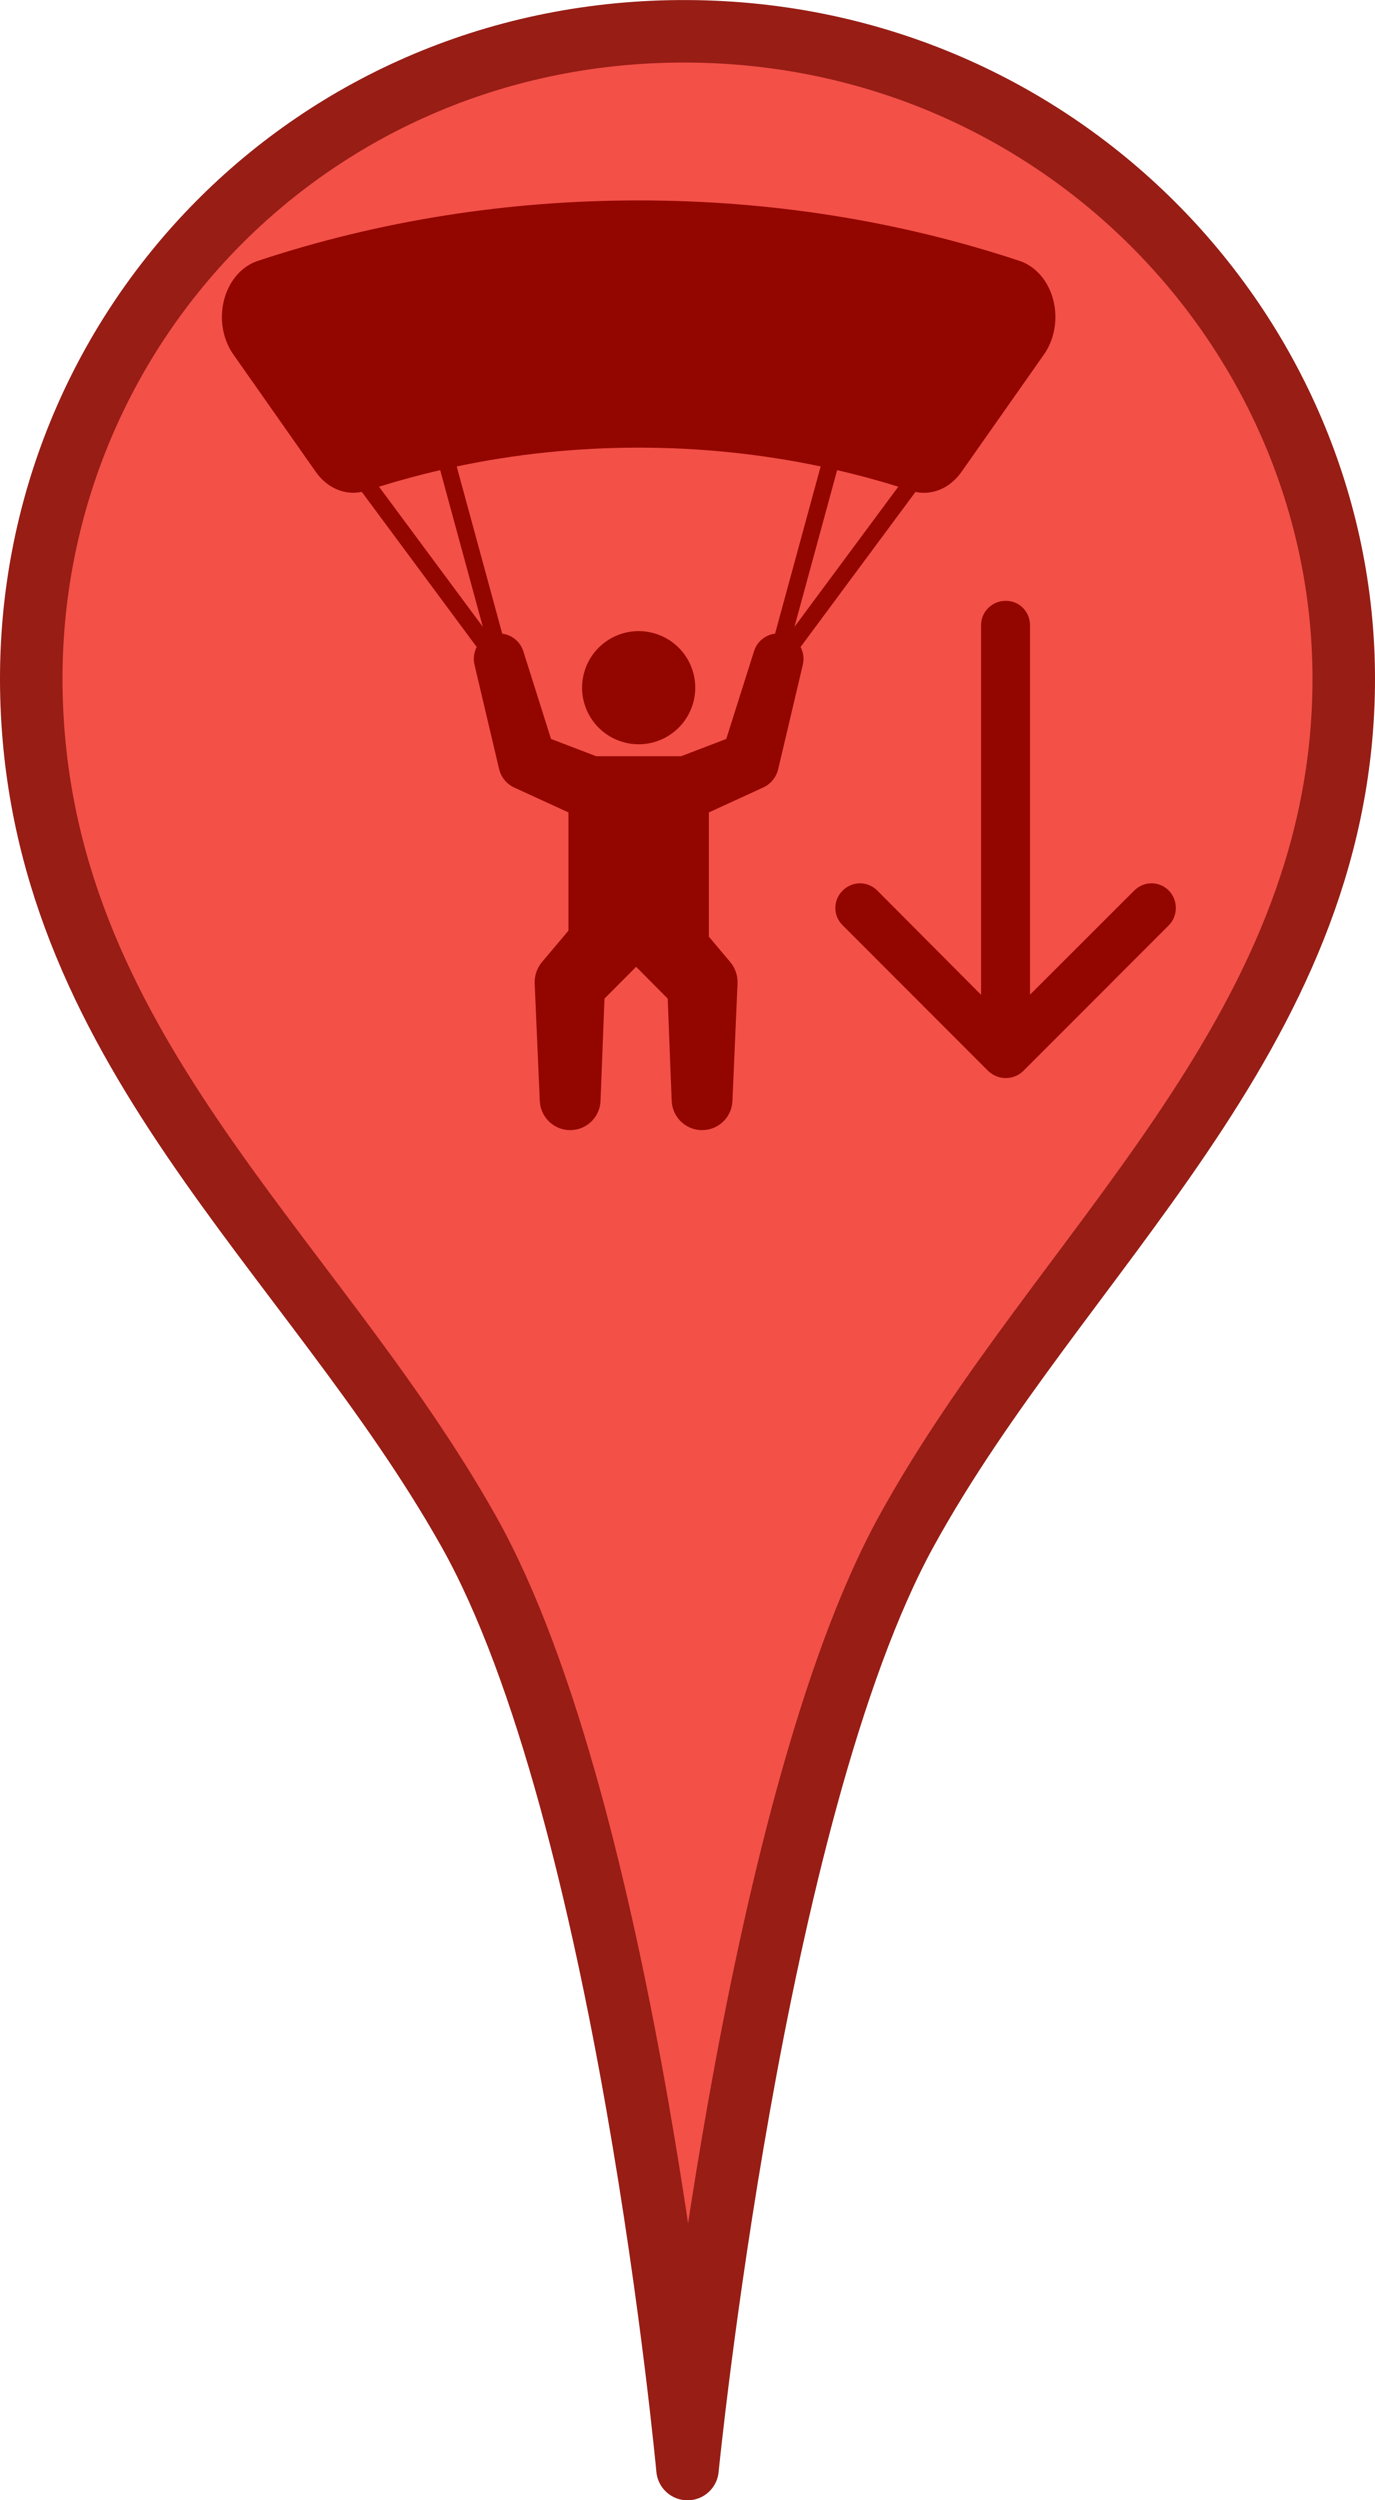 <?xml version="1.0" encoding="UTF-8"?>
<svg width="22" height="40" version="1.1" viewBox="0 0 22 44" xmlns="http://www.w3.org/2000/svg">
    <g>
        <path d="m11 43.451s1.147-11.581 3.85-16.5c2.702-4.919 7.614-8.703 7.699-14.85 0.085-6.147-4.948-11.517-11.549-11.55-6.601-0.033-11.633 5.251-11.549 11.55 0.085 6.299 4.921 9.907 7.699 14.85 2.779 4.943 3.85 16.5 3.85 16.5z" fill="#f35048" fill-rule="evenodd" stroke="#971d15" stroke-linejoin="round" stroke-width="1.1"/>
        <g transform="matrix(.301 0 0 .301 1.122 -295.26)" fill="#930600">
            <g transform="matrix(2.39 0 0 -2.39 31.011 1018)">
                <path d="m0 0c-0.725 0.243-1.509-0.149-1.752-0.874-0.242-0.725 0.149-1.508 0.874-1.751s1.509 0.149 1.752 0.874c0.242 0.725-0.149 1.509-0.874 1.751" fill="#930600"/>
            </g>
            <g transform="matrix(2.39 0 0 -2.39 36.709 1019)">
                <path d="m0 0-0.68-2.148-1.103-0.422h-2.08l-1.104 0.422-0.679 2.148c-0.075 0.235-0.28 0.398-0.515 0.428l-1.114 4.09c1.447 0.305 2.937 0.46 4.452 0.46 1.514 0 3.004-0.155 4.452-0.46l-1.115-4.09c-0.232-0.029-0.439-0.189-0.514-0.428m-7.679 4.428 1.044-3.835-2.541 3.43c0.493 0.153 0.992 0.288 1.497 0.405m11.208-0.405-2.541-3.43 1.045 3.835c0.505-0.117 1.004-0.252 1.496-0.405m3.79 4.573c-0.121 0.463-0.431 0.82-0.822 0.95-2.961 0.982-6.096 1.48-9.32 1.48-3.223 0-6.359-0.498-9.32-1.48-0.392-0.13-0.701-0.487-0.822-0.95-0.121-0.462-0.036-0.965 0.225-1.337l0.493-0.702c0.508-0.725 1.017-1.448 1.525-2.172 0.277-0.394 0.707-0.577 1.125-0.489l2.812-3.795c-0.067-0.128-0.091-0.279-0.055-0.43l0.603-2.557c0.046-0.19 0.176-0.362 0.368-0.45l0.046-0.021 1.282-0.588v-2.893l-0.6-0.711-0.047-0.056c-0.119-0.142-0.187-0.328-0.179-0.528l0.125-2.873c0.018-0.382 0.326-0.696 0.714-0.711 0.411-0.016 0.756 0.304 0.772 0.714l0.097 2.503 0.774 0.778 0.773-0.778 0.097-2.503c0.016-0.382 0.322-0.697 0.711-0.714 0.41-0.018 0.758 0.3 0.775 0.711l0.125 2.873c8e-3 0.186-0.051 0.376-0.18 0.53l-0.046 0.054-0.475 0.564v3.04l1.282 0.588 0.049 0.023c0.178 0.082 0.317 0.243 0.365 0.448l0.603 2.557c0.035 0.15 0.012 0.301-0.056 0.43l2.812 3.795c0.068-0.015 0.138-0.023 0.206-0.023 0.35 0 0.688 0.183 0.919 0.512l2.019 2.874c0.261 0.372 0.345 0.875 0.225 1.337" fill="#930600"/>
            </g>
            <g transform="matrix(2.39 0 0 -2.39 58.936 1033)">
                <path d="m0 0c0.237 0.238 0.611 0.238 0.848 0 0.228-0.237 0.228-0.614 0-0.848l-3.557-3.56c-0.109-0.11-0.264-0.178-0.433-0.178-0.17 0-0.321 0.068-0.434 0.178l-3.557 3.56c-0.238 0.234-0.238 0.611 0 0.848 0.238 0.238 0.611 0.238 0.849 0l2.538-2.549v9.042c0 0.332 0.272 0.596 0.604 0.596 0.331 0 0.593-0.264 0.593-0.596v-9.039z" fill="#930600"/>
            </g>
        </g>
    </g>
</svg>
